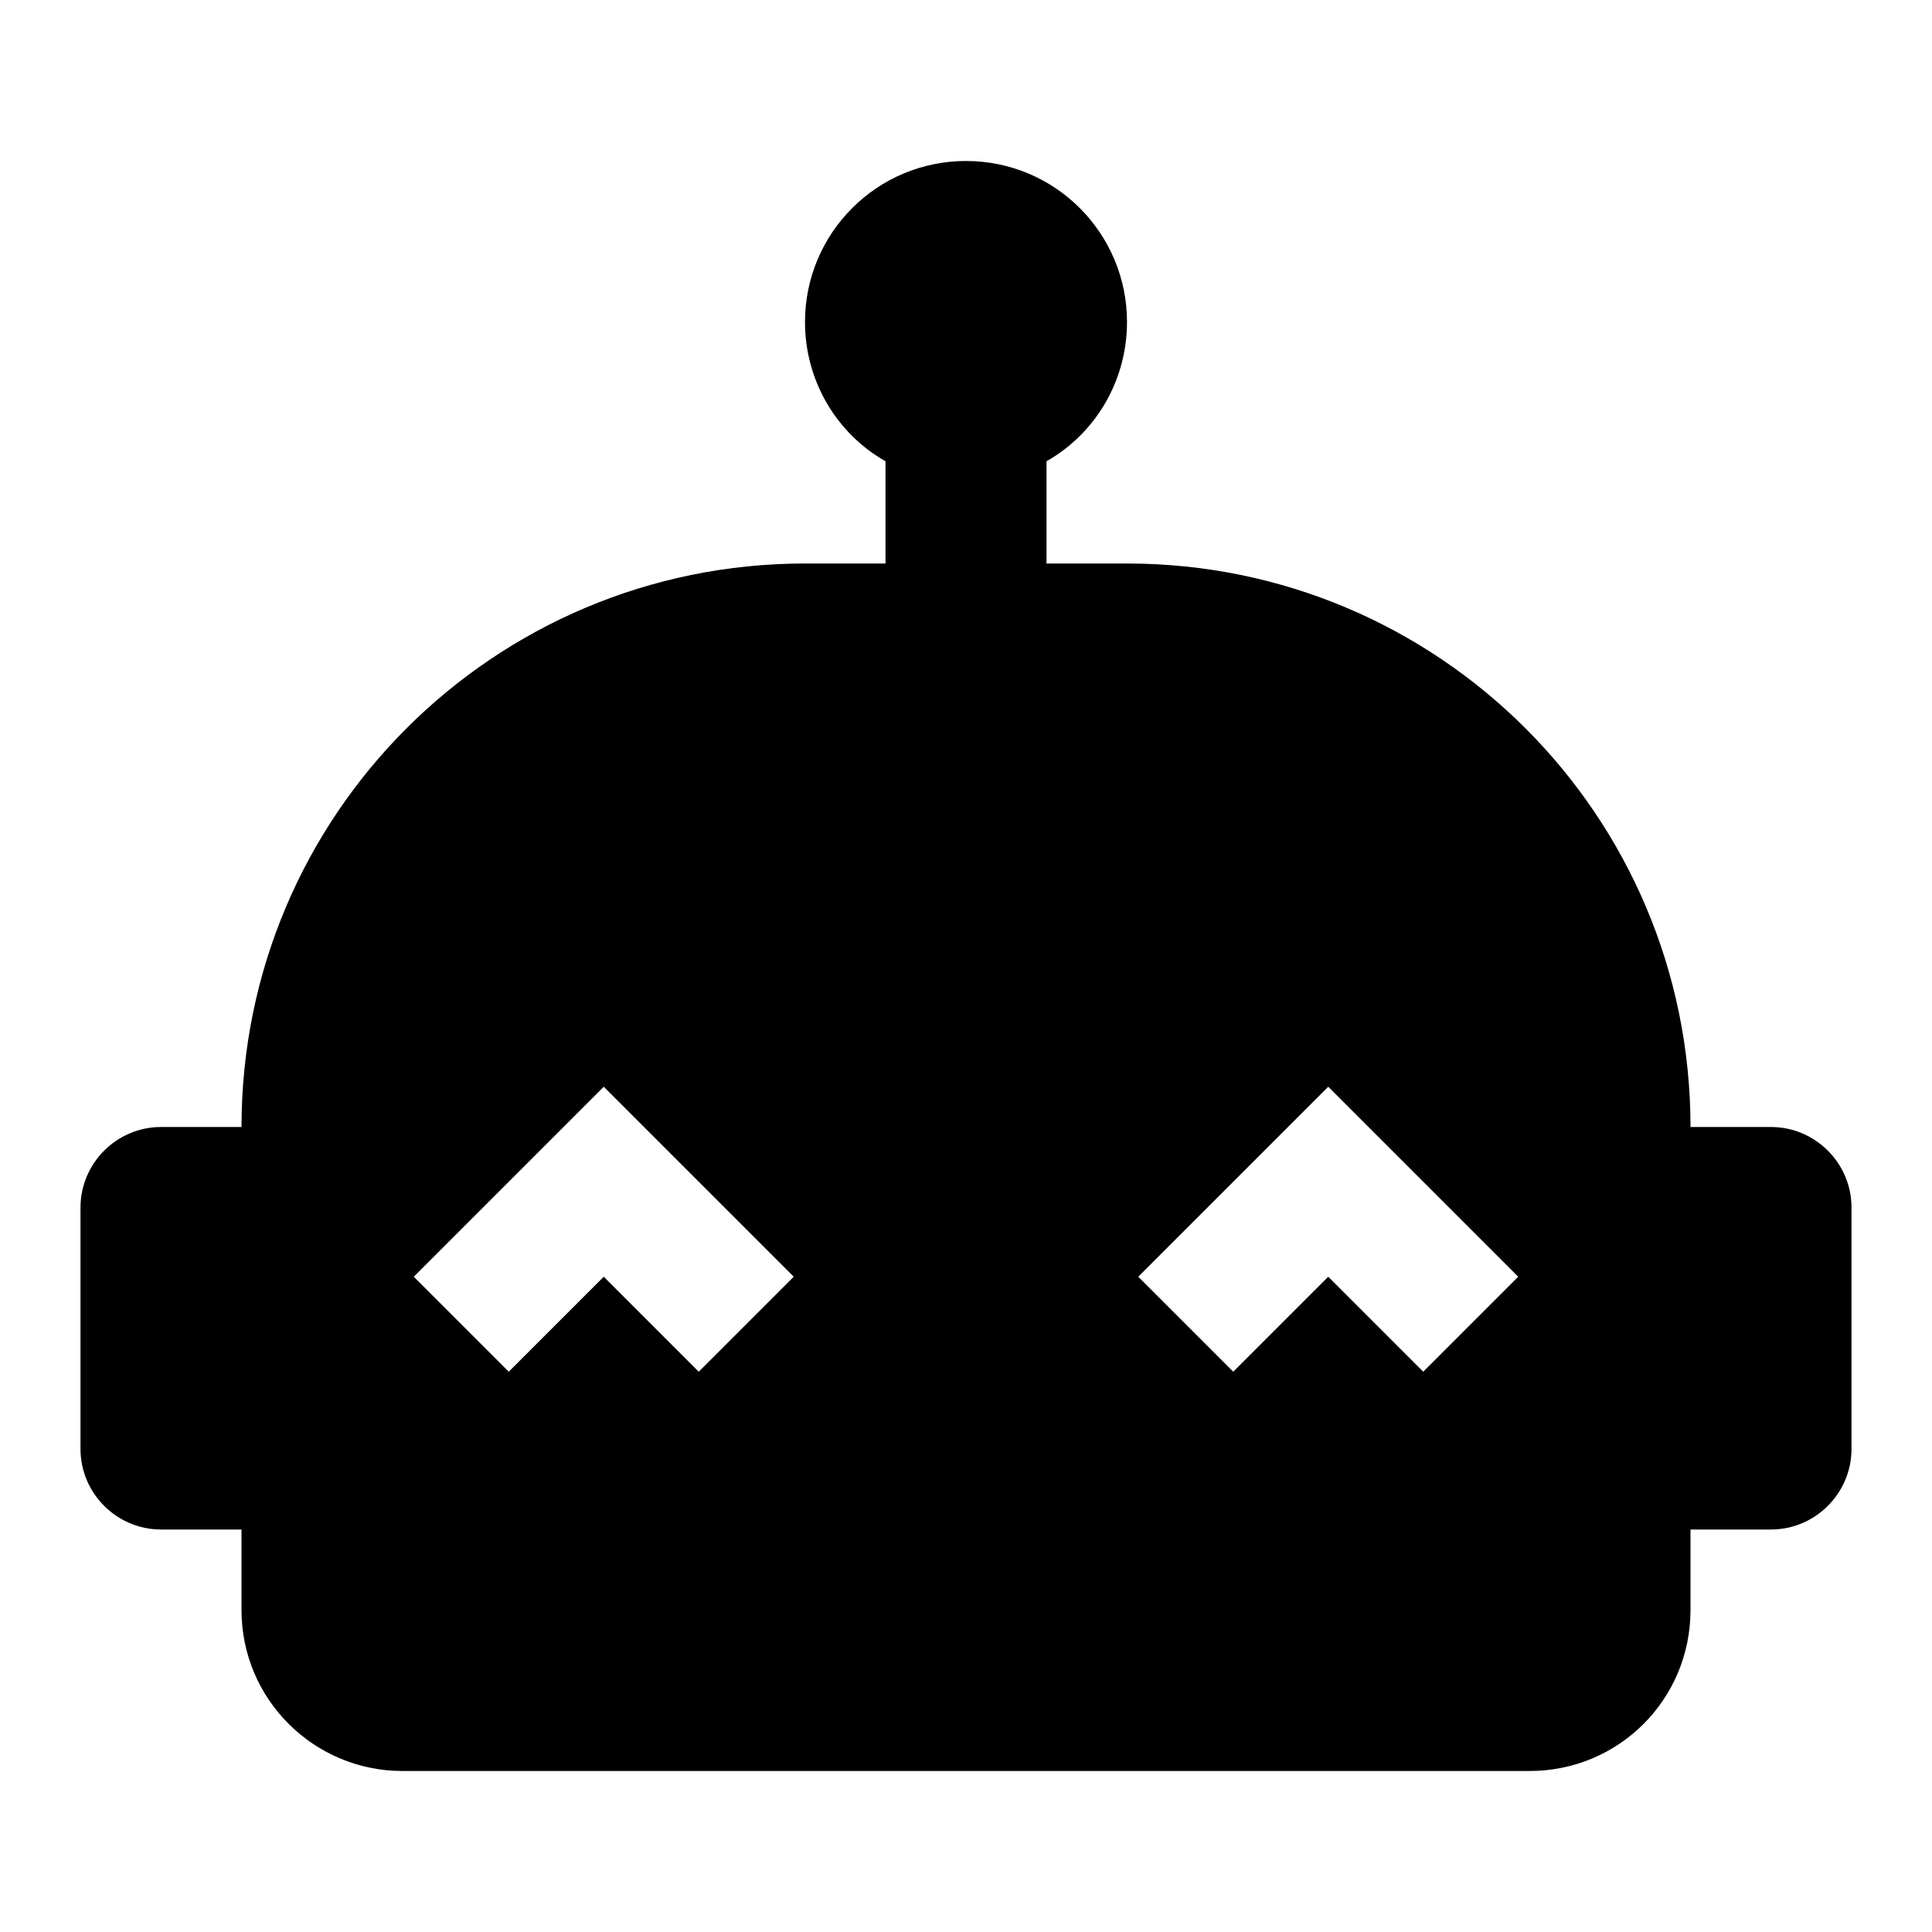 <svg xmlns="http://www.w3.org/2000/svg" id="mdi-robot-excited" viewBox="0 0 24 24"><path d="M22 14H21C21 10.13 17.87 7 14 7H13V5.73C13.6 5.39 14 4.74 14 4C14 2.9 13.11 2 12 2S10 2.9 10 4C10 4.74 10.4 5.39 11 5.73V7H10C6.13 7 3 10.13 3 14H2C1.45 14 1 14.45 1 15V18C1 18.55 1.45 19 2 19H3V20C3 21.11 3.9 22 5 22H19C20.11 22 21 21.11 21 20V19H22C22.55 19 23 18.55 23 18V15C23 14.45 22.55 14 22 14M8.68 17.04L7.5 15.86L6.32 17.04L5.14 15.86L7.5 13.5L9.86 15.86L8.68 17.04M17.68 17.04L16.5 15.86L15.32 17.04L14.14 15.86L16.5 13.5L18.86 15.86L17.68 17.04Z" /></svg>
